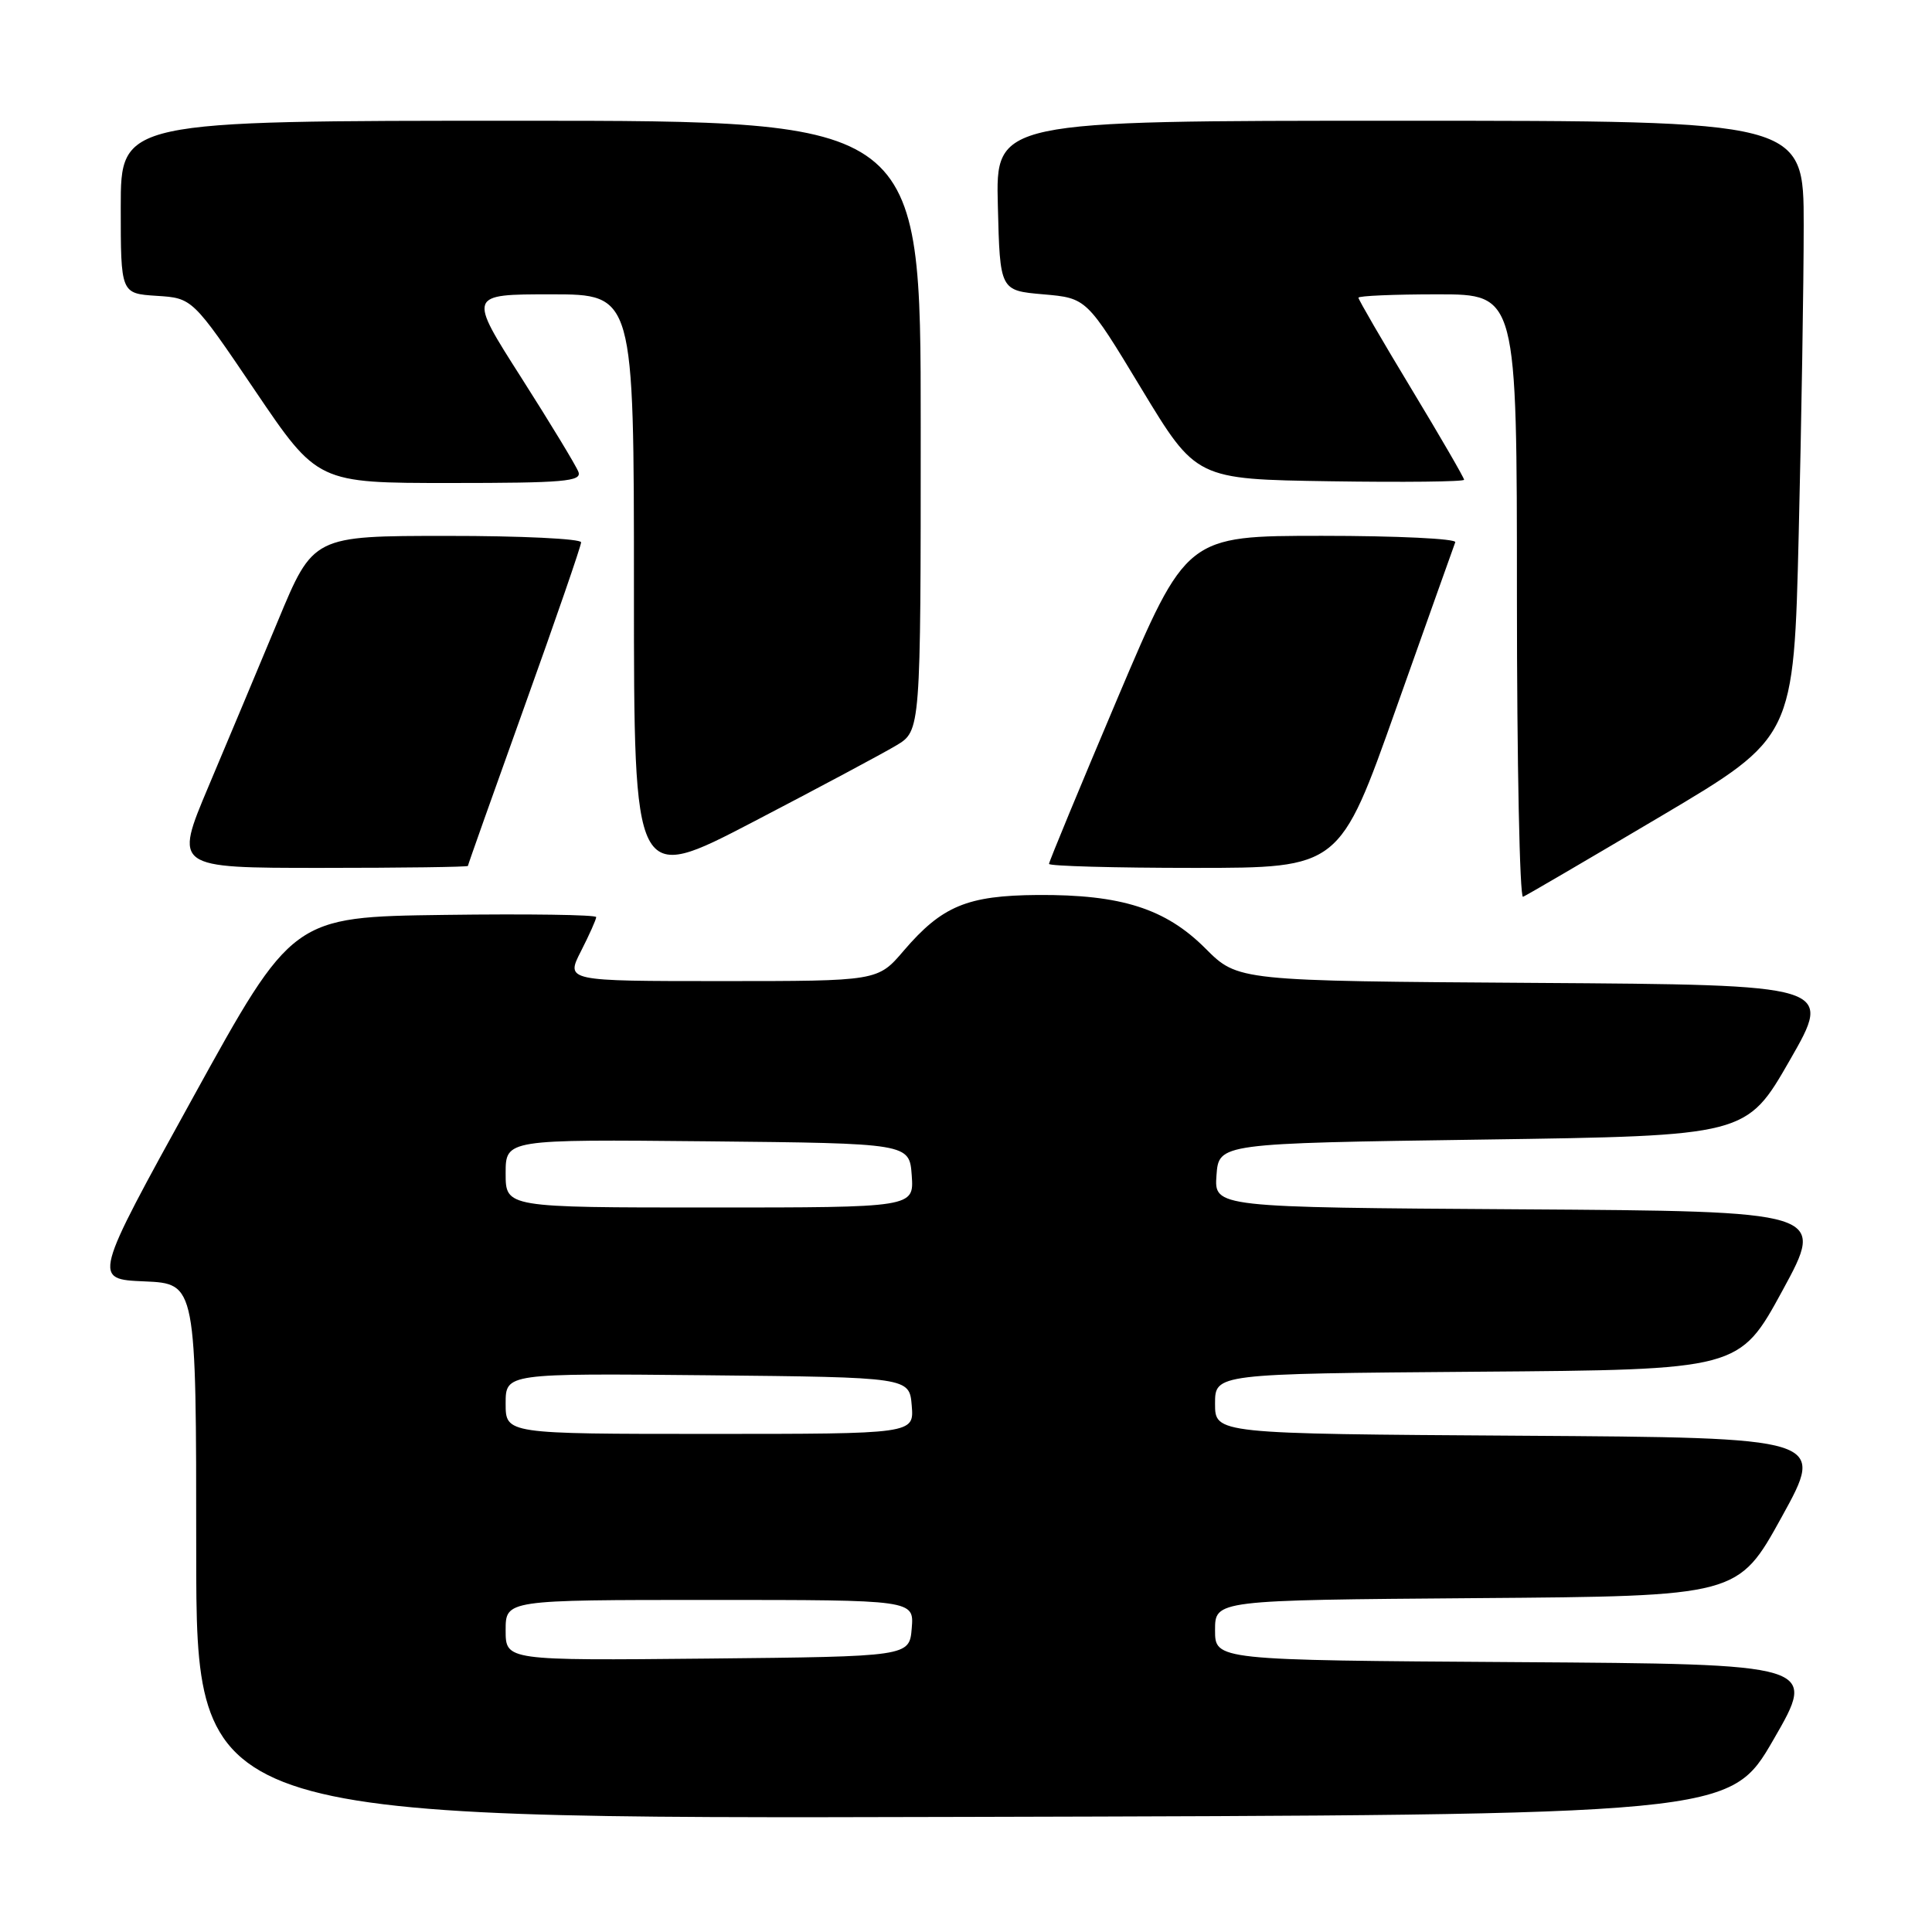 <?xml version="1.0" encoding="UTF-8" standalone="no"?>
<!DOCTYPE svg PUBLIC "-//W3C//DTD SVG 1.1//EN" "http://www.w3.org/Graphics/SVG/1.1/DTD/svg11.dtd" >
<svg xmlns="http://www.w3.org/2000/svg" xmlns:xlink="http://www.w3.org/1999/xlink" version="1.1" viewBox="0 0 256 256">
 <g >
 <path fill="currentColor"
d=" M 235.00 230.50 C 240.78 220.50 240.78 220.50 200.89 220.24 C 161.00 219.98 161.00 219.98 161.00 216.00 C 161.00 212.03 161.00 212.03 195.65 211.76 C 230.30 211.50 230.30 211.50 236.09 201.00 C 241.88 190.50 241.88 190.50 201.44 190.24 C 161.00 189.98 161.00 189.98 161.00 186.00 C 161.00 182.03 161.00 182.03 195.74 181.76 C 230.47 181.50 230.47 181.50 236.19 171.00 C 241.90 160.50 241.90 160.50 201.39 160.24 C 160.89 159.98 160.89 159.98 161.19 155.74 C 161.50 151.50 161.50 151.50 196.45 151.00 C 231.41 150.50 231.41 150.50 237.15 140.50 C 242.89 130.50 242.89 130.50 203.46 130.24 C 164.03 129.98 164.03 129.98 159.73 125.68 C 154.45 120.39 148.57 118.52 137.50 118.59 C 128.17 118.66 124.83 120.04 119.75 125.97 C 116.31 130.00 116.31 130.00 95.63 130.00 C 74.96 130.00 74.96 130.00 76.98 126.04 C 78.09 123.86 79.00 121.83 79.00 121.52 C 79.00 121.21 69.95 121.08 58.88 121.23 C 38.76 121.50 38.76 121.50 25.53 145.50 C 12.29 169.50 12.29 169.50 19.14 169.79 C 26.00 170.09 26.00 170.09 26.00 205.55 C 26.00 241.01 26.00 241.01 127.61 240.75 C 229.22 240.50 229.22 240.50 235.00 230.50 Z  M 220.15 108.11 C 237.69 97.71 237.69 97.71 238.34 70.69 C 238.70 55.83 239.00 37.45 239.00 29.84 C 239.00 16.00 239.00 16.00 185.47 16.00 C 131.93 16.00 131.93 16.00 132.22 27.25 C 132.50 38.50 132.50 38.50 138.24 39.00 C 143.99 39.50 143.99 39.50 151.24 51.50 C 158.50 63.50 158.50 63.50 176.25 63.77 C 186.01 63.92 194.00 63.83 194.00 63.57 C 194.00 63.31 190.85 57.87 187.00 51.50 C 183.15 45.13 180.00 39.70 180.00 39.45 C 180.00 39.20 184.72 39.00 190.50 39.00 C 201.00 39.00 201.00 39.00 201.00 79.08 C 201.00 101.13 201.37 119.02 201.81 118.83 C 202.26 118.65 210.51 113.82 220.15 108.11 Z  M 118.75 98.78 C 122.00 96.84 122.00 96.84 122.00 56.42 C 122.00 16.00 122.00 16.00 69.00 16.00 C 16.00 16.00 16.00 16.00 16.00 27.45 C 16.00 38.89 16.00 38.89 20.75 39.20 C 25.50 39.50 25.50 39.50 33.79 51.75 C 42.08 64.00 42.08 64.00 59.65 64.00 C 74.76 64.00 77.13 63.79 76.64 62.52 C 76.33 61.70 72.92 56.08 69.06 50.02 C 62.03 39.00 62.03 39.00 73.02 39.00 C 84.00 39.00 84.00 39.00 84.00 78.07 C 84.00 117.13 84.00 117.13 99.75 108.93 C 108.41 104.42 116.96 99.85 118.75 98.78 Z  M 62.00 114.74 C 62.00 114.60 65.38 105.08 69.50 93.60 C 73.62 82.12 77.00 72.33 77.00 71.86 C 77.00 71.39 69.01 71.00 59.25 71.01 C 41.50 71.01 41.50 71.01 36.83 82.26 C 34.25 88.44 30.11 98.34 27.61 104.25 C 23.08 115.00 23.08 115.00 42.54 115.00 C 53.24 115.00 62.00 114.88 62.00 114.74 Z  M 185.00 93.85 C 189.13 82.22 192.65 72.32 192.83 71.85 C 193.02 71.38 185.08 71.00 175.19 71.00 C 157.21 71.00 157.21 71.00 148.10 92.47 C 143.10 104.28 139.00 114.18 139.00 114.47 C 139.00 114.76 147.66 115.00 158.25 115.00 C 177.51 115.00 177.51 115.00 185.00 93.85 Z  M 67.00 216.02 C 67.00 212.00 67.00 212.00 94.06 212.00 C 121.12 212.00 121.12 212.00 120.81 215.75 C 120.50 219.50 120.50 219.50 93.75 219.77 C 67.00 220.03 67.00 220.03 67.00 216.02 Z  M 67.00 185.98 C 67.00 181.97 67.00 181.97 93.75 182.23 C 120.50 182.50 120.50 182.50 120.81 186.25 C 121.12 190.00 121.12 190.00 94.06 190.00 C 67.00 190.00 67.00 190.00 67.00 185.98 Z  M 67.00 155.48 C 67.00 150.97 67.00 150.97 93.75 151.23 C 120.50 151.50 120.50 151.50 120.81 155.75 C 121.11 160.00 121.11 160.00 94.06 160.00 C 67.00 160.00 67.00 160.00 67.00 155.48 Z "/>
</g>
</svg>